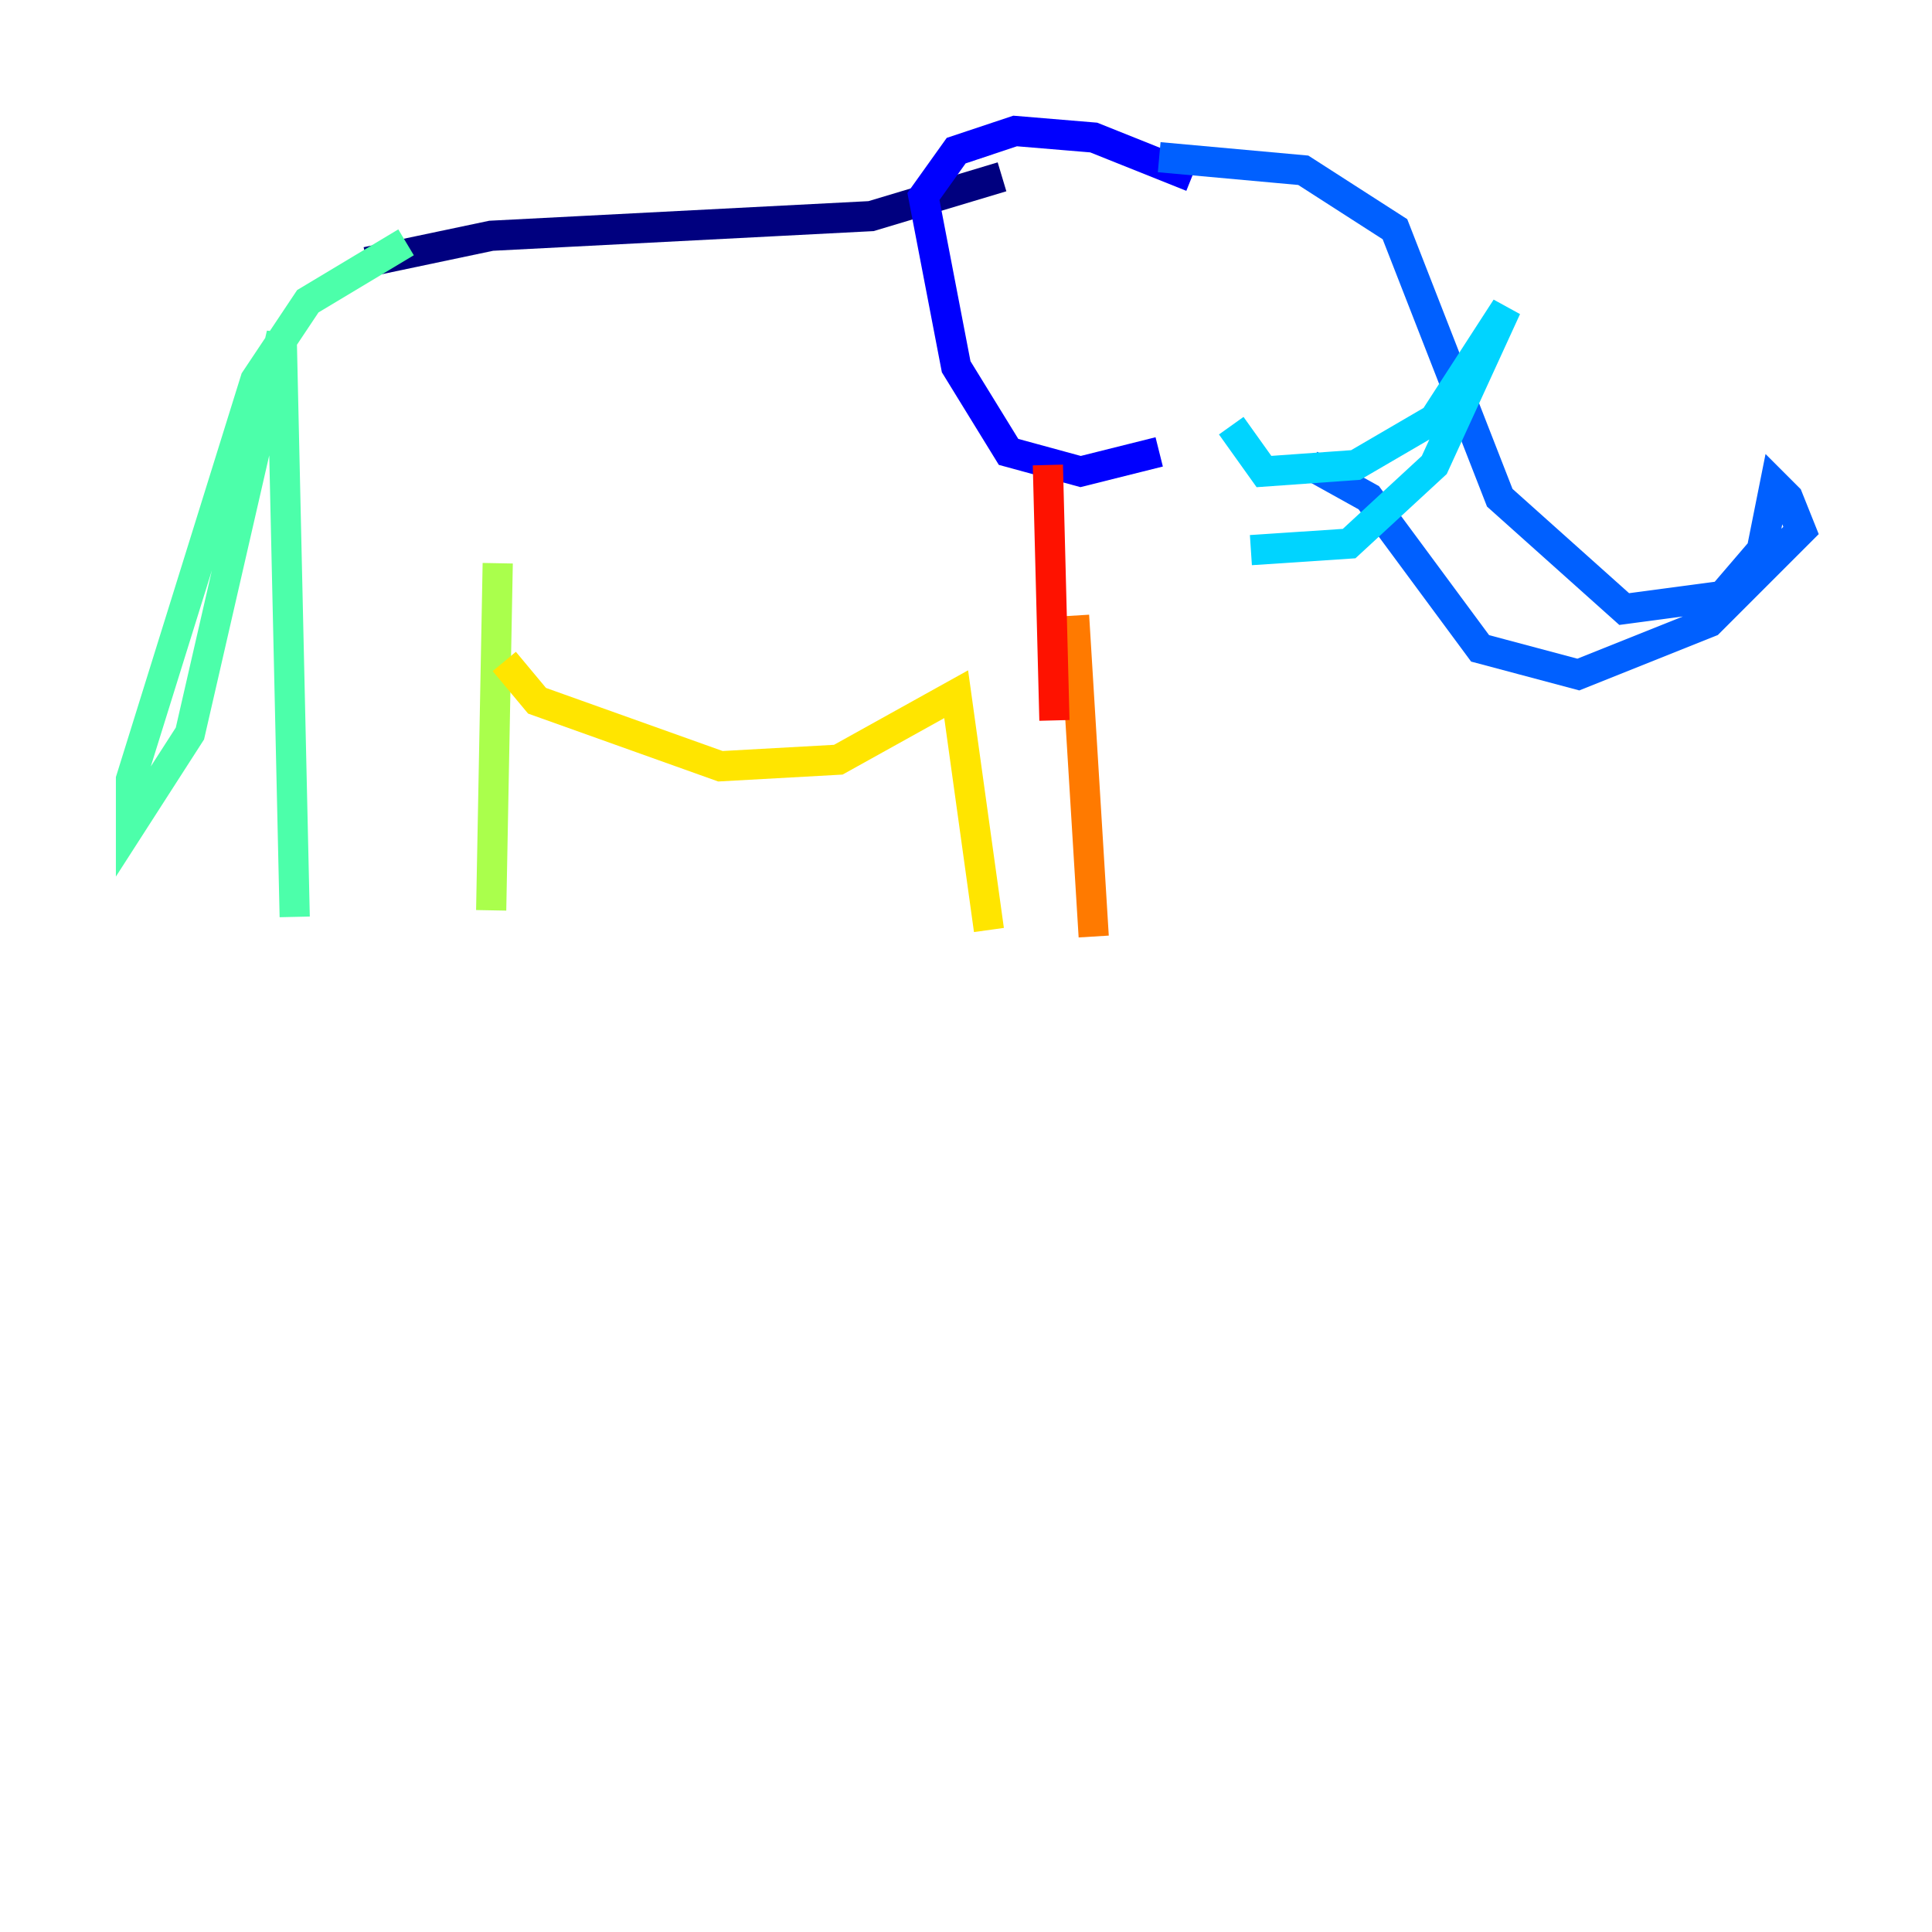 <?xml version="1.0" encoding="utf-8" ?>
<svg baseProfile="tiny" height="128" version="1.2" viewBox="0,0,128,128" width="128" xmlns="http://www.w3.org/2000/svg" xmlns:ev="http://www.w3.org/2001/xml-events" xmlns:xlink="http://www.w3.org/1999/xlink"><defs /><polyline fill="none" points="24.298,17.356 32.542,15.62 57.709,14.319 66.386,11.715" stroke="#00007f" stroke-width="2" /><polyline fill="none" points="78.969,11.715 72.461,9.112 67.254,8.678 63.349,9.98 61.18,13.017 63.349,24.298 66.82,29.939 71.593,31.241 76.8,29.939" stroke="#0000fe" stroke-width="2" /><polyline fill="none" points="76.8,10.414 86.346,11.281 92.42,15.186 99.363,32.976 107.607,40.352 114.115,39.485 116.719,36.447 117.586,32.108 118.454,32.976 119.322,35.146 113.248,41.22 104.57,44.691 98.061,42.956 90.685,32.976 86.78,30.807" stroke="#0060ff" stroke-width="2" /><polyline fill="none" points="81.573,28.203 83.742,31.241 89.817,30.807 95.024,27.77 99.797,20.393 95.024,30.807 89.383,36.014 82.875,36.447" stroke="#00d4ff" stroke-width="2" /><polyline fill="none" points="26.902,16.054 20.393,19.959 16.922,25.166 8.678,51.634 8.678,54.671 12.583,48.597 18.658,22.129 19.525,60.746" stroke="#4cffaa" stroke-width="2" /><polyline fill="none" points="32.976,37.315 32.542,60.312" stroke="#aaff4c" stroke-width="2" /><polyline fill="none" points="33.41,43.824 35.58,46.427 47.729,50.766 55.539,50.332 63.349,45.993 65.519,61.614" stroke="#ffe500" stroke-width="2" /><polyline fill="none" points="71.159,40.786 72.461,62.047" stroke="#ff7a00" stroke-width="2" /><polyline fill="none" points="69.858,47.729 69.424,30.807" stroke="#fe1200" stroke-width="2" /><polyline fill="none" points="68.99,36.014 68.99,36.014" stroke="#7f0000" stroke-width="2" /></svg>